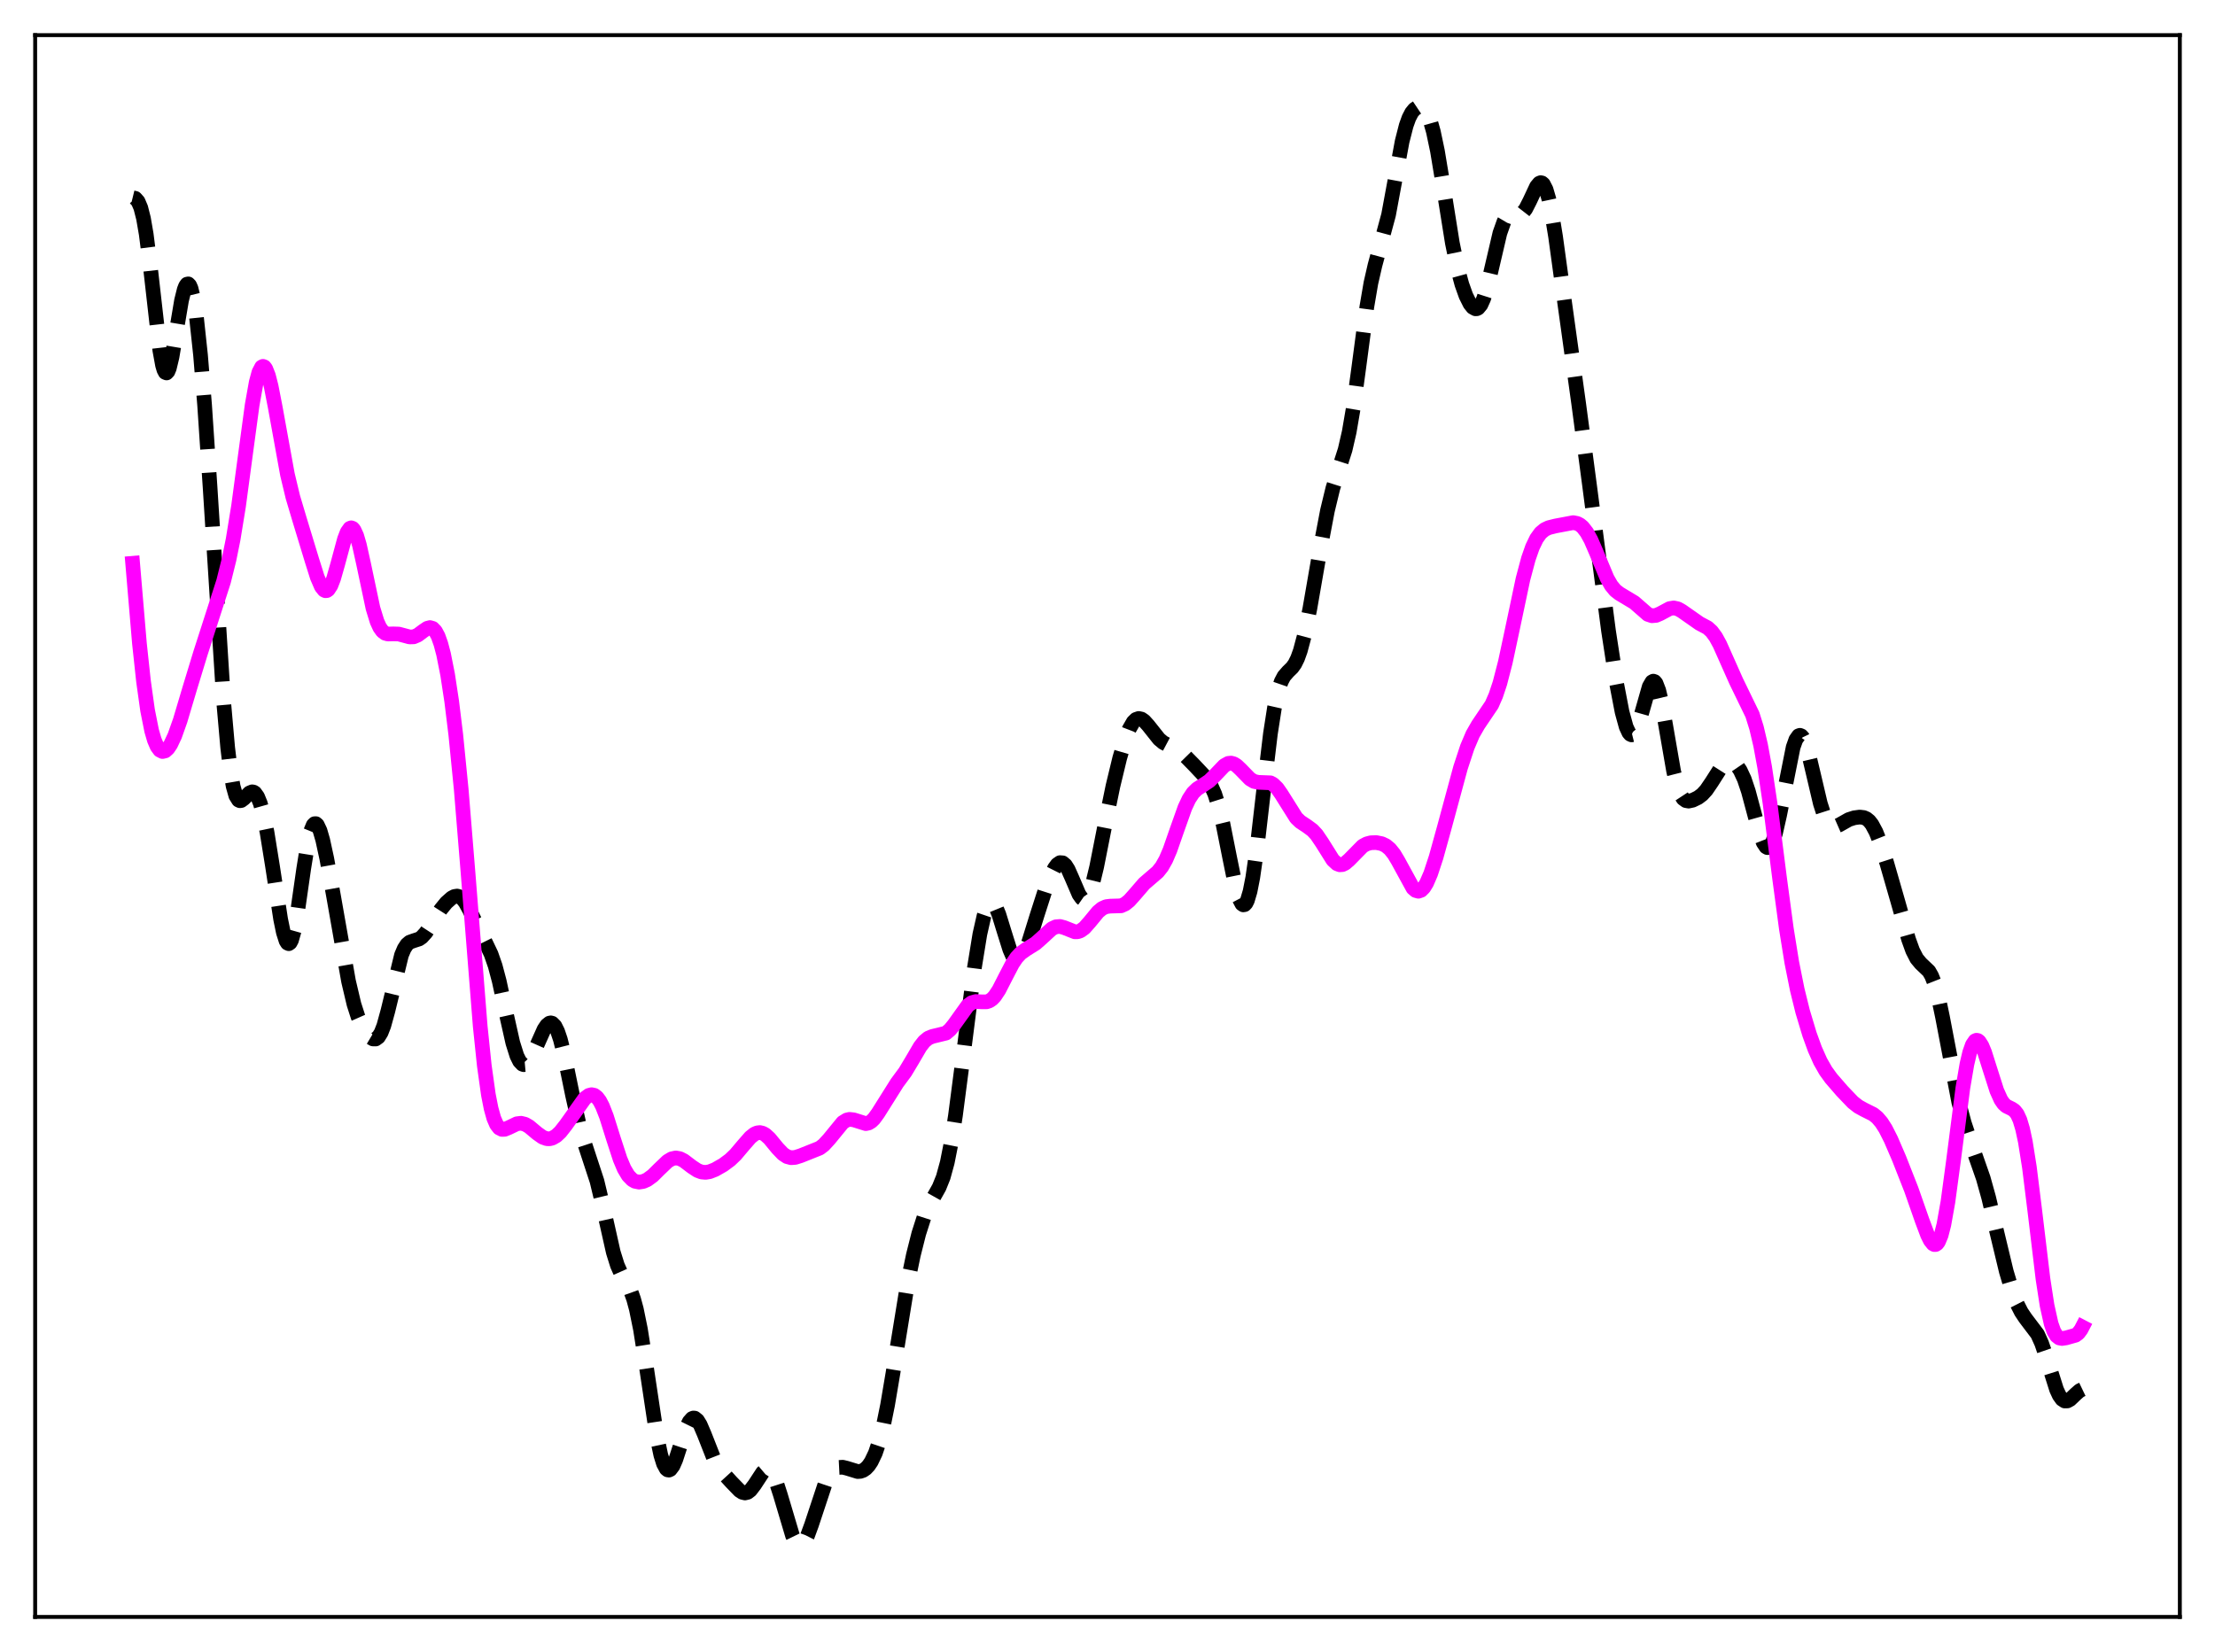 <?xml version="1.0" encoding="utf-8" standalone="no"?>
<!DOCTYPE svg PUBLIC "-//W3C//DTD SVG 1.1//EN"
  "http://www.w3.org/Graphics/SVG/1.1/DTD/svg11.dtd">
<svg xmlns:xlink="http://www.w3.org/1999/xlink" width="453.6pt" height="338.4pt" viewBox="0 0 453.6 338.4" xmlns="http://www.w3.org/2000/svg" version="1.1">
 <defs>
  <style type="text/css">*{stroke-linejoin: round; stroke-linecap: butt}</style>
 </defs>
 <g id="figure_1">
  <g id="patch_1">
   <path d="M 0 338.4 
L 453.6 338.4 
L 453.6 0 
L 0 0 
z
" style="fill: #ffffff"/>
  </g>
  <g id="axes_1">
   <g id="patch_2">
    <path d="M 7.2 331.2 
L 446.4 331.2 
L 446.4 7.2 
L 7.2 7.2 
z
" style="fill: #ffffff"/>
   </g>
   <g id="matplotlib.axis_1"/>
   <g id="matplotlib.axis_2"/>
   <g id="line2d_1">
    <path d="M 27.164 40.494 
L 27.72 40.63 
L 28.276 41.252 
L 28.832 42.556 
L 29.388 44.754 
L 29.944 47.97 
L 30.778 54.563 
L 32.725 71.743 
L 33.281 74.799 
L 33.559 75.748 
L 33.837 76.281 
L 34.115 76.395 
L 34.393 76.103 
L 34.671 75.431 
L 35.227 73.126 
L 36.061 68.16 
L 37.173 61.544 
L 37.729 59.303 
L 38.007 58.598 
L 38.285 58.208 
L 38.563 58.149 
L 38.842 58.432 
L 39.12 59.062 
L 39.676 61.351 
L 40.232 64.971 
L 41.066 72.731 
L 41.9 82.983 
L 43.012 99.673 
L 45.793 143.673 
L 46.627 153.142 
L 47.183 157.774 
L 47.739 161.027 
L 48.295 163 
L 48.851 163.893 
L 49.129 164.018 
L 49.407 163.978 
L 49.963 163.563 
L 51.076 162.425 
L 51.632 162.19 
L 51.91 162.235 
L 52.188 162.407 
L 52.744 163.175 
L 53.3 164.541 
L 53.856 166.506 
L 54.69 170.505 
L 55.802 177.407 
L 57.471 188.292 
L 58.027 190.993 
L 58.583 192.736 
L 58.861 193.176 
L 59.139 193.302 
L 59.417 193.106 
L 59.695 192.588 
L 60.251 190.632 
L 60.807 187.628 
L 62.197 177.925 
L 63.031 172.76 
L 63.588 170.347 
L 64.144 168.987 
L 64.422 168.718 
L 64.7 168.714 
L 64.978 168.962 
L 65.534 170.134 
L 66.09 172.05 
L 66.924 175.887 
L 68.314 183.59 
L 71.373 200.982 
L 72.485 205.692 
L 73.319 208.283 
L 74.153 210.172 
L 74.987 211.541 
L 75.822 212.479 
L 76.378 212.812 
L 76.934 212.824 
L 77.49 212.422 
L 78.046 211.526 
L 78.602 210.101 
L 79.436 207.07 
L 82.217 195.636 
L 82.773 194.325 
L 83.329 193.471 
L 83.885 192.992 
L 84.719 192.692 
L 85.831 192.334 
L 86.387 191.946 
L 87.221 191.022 
L 88.334 189.314 
L 90.28 186.268 
L 91.392 184.905 
L 92.504 183.917 
L 93.06 183.628 
L 93.616 183.541 
L 94.172 183.701 
L 94.729 184.134 
L 95.285 184.841 
L 96.119 186.342 
L 99.455 193.107 
L 100.568 195.439 
L 101.402 197.833 
L 102.236 200.972 
L 103.626 207.432 
L 105.016 213.616 
L 105.85 216.262 
L 106.406 217.388 
L 106.963 217.979 
L 107.241 218.078 
L 107.519 218.053 
L 108.075 217.66 
L 108.631 216.879 
L 109.465 215.203 
L 111.411 210.847 
L 111.967 210.015 
L 112.523 209.567 
L 112.802 209.515 
L 113.08 209.59 
L 113.636 210.148 
L 114.192 211.259 
L 114.748 212.901 
L 115.582 216.21 
L 117.25 224.353 
L 118.64 230.532 
L 119.753 234.309 
L 122.255 241.942 
L 123.367 246.581 
L 125.592 256.494 
L 126.426 259.168 
L 127.26 261.046 
L 129.206 264.556 
L 129.762 266.114 
L 130.318 268.169 
L 131.152 272.264 
L 132.265 279.307 
L 134.489 294.106 
L 135.323 298.05 
L 135.879 299.827 
L 136.435 300.855 
L 136.713 301.085 
L 136.991 301.129 
L 137.269 300.998 
L 137.826 300.257 
L 138.382 298.994 
L 139.494 295.583 
L 140.606 292.319 
L 141.162 291.195 
L 141.718 290.566 
L 141.996 290.455 
L 142.274 290.48 
L 142.83 290.925 
L 143.386 291.825 
L 144.221 293.766 
L 146.167 298.718 
L 147.001 300.281 
L 147.835 301.453 
L 149.782 303.588 
L 151.45 305.312 
L 152.006 305.674 
L 152.562 305.811 
L 153.118 305.674 
L 153.674 305.249 
L 154.508 304.159 
L 156.177 301.609 
L 156.733 301.138 
L 157.289 301.054 
L 157.845 301.423 
L 158.401 302.267 
L 158.957 303.553 
L 159.791 306.136 
L 162.294 314.545 
L 162.85 315.684 
L 163.406 316.34 
L 163.684 316.473 
L 163.962 316.473 
L 164.24 316.341 
L 164.796 315.699 
L 165.352 314.607 
L 166.186 312.336 
L 168.967 303.947 
L 169.801 302.302 
L 170.635 301.232 
L 171.191 300.807 
L 171.747 300.579 
L 172.581 300.536 
L 173.415 300.74 
L 175.64 301.422 
L 176.196 301.385 
L 176.752 301.189 
L 177.308 300.81 
L 177.864 300.222 
L 178.42 299.397 
L 179.254 297.656 
L 180.088 295.203 
L 180.923 291.932 
L 181.757 287.82 
L 182.869 281.243 
L 185.927 262.451 
L 187.04 257.087 
L 188.152 252.679 
L 189.264 249.213 
L 190.098 247.222 
L 191.21 245.193 
L 192.322 243.212 
L 193.157 241.138 
L 193.991 238.095 
L 194.825 233.878 
L 195.659 228.533 
L 197.049 217.853 
L 199.552 198.175 
L 200.664 191.338 
L 201.498 187.651 
L 202.054 186.03 
L 202.61 185.129 
L 202.888 184.953 
L 203.166 184.955 
L 203.444 185.129 
L 204 185.954 
L 204.556 187.306 
L 205.669 190.922 
L 206.781 194.466 
L 207.337 195.753 
L 207.893 196.549 
L 208.171 196.743 
L 208.449 196.798 
L 208.727 196.714 
L 209.283 196.152 
L 209.839 195.131 
L 210.673 192.964 
L 212.342 187.593 
L 214.01 182.399 
L 215.122 179.494 
L 215.956 177.83 
L 216.512 177.08 
L 217.068 176.699 
L 217.625 176.738 
L 218.181 177.211 
L 218.737 178.087 
L 219.571 179.962 
L 220.961 183.205 
L 221.517 183.985 
L 221.795 184.179 
L 222.073 184.221 
L 222.351 184.1 
L 222.629 183.81 
L 223.185 182.73 
L 223.742 181.035 
L 224.576 177.584 
L 226.244 169.143 
L 227.912 161.035 
L 229.302 155.277 
L 230.415 151.497 
L 231.249 149.336 
L 232.083 147.886 
L 232.639 147.352 
L 233.195 147.164 
L 233.751 147.286 
L 234.307 147.667 
L 235.141 148.589 
L 237.366 151.391 
L 238.2 152.091 
L 239.312 152.682 
L 241.258 153.624 
L 242.371 154.511 
L 244.595 156.776 
L 247.097 159.438 
L 247.931 160.755 
L 248.766 162.634 
L 249.6 165.261 
L 250.434 168.691 
L 251.824 175.687 
L 252.936 181.138 
L 253.77 184.098 
L 254.326 185.154 
L 254.605 185.348 
L 254.883 185.302 
L 255.161 185.006 
L 255.439 184.455 
L 255.995 182.587 
L 256.551 179.748 
L 257.385 173.948 
L 258.775 161.901 
L 260.165 150.278 
L 261 144.918 
L 261.834 141.196 
L 262.39 139.585 
L 262.946 138.526 
L 263.78 137.568 
L 264.614 136.755 
L 265.17 135.977 
L 265.726 134.85 
L 266.282 133.304 
L 267.117 130.179 
L 268.229 124.731 
L 270.453 111.905 
L 271.843 104.587 
L 272.955 99.994 
L 274.068 96.477 
L 275.458 92.13 
L 276.292 88.506 
L 277.126 83.633 
L 278.238 75.461 
L 279.907 62.857 
L 280.741 57.976 
L 281.575 54.334 
L 284.355 44.022 
L 285.468 38.005 
L 287.136 28.975 
L 287.97 25.709 
L 288.526 24.162 
L 289.082 23.084 
L 289.638 22.397 
L 290.194 22.025 
L 290.75 21.927 
L 291.306 22.115 
L 291.863 22.636 
L 292.419 23.566 
L 292.975 24.985 
L 293.531 26.951 
L 294.365 30.912 
L 295.477 37.618 
L 297.423 49.781 
L 298.536 55.172 
L 299.37 58.242 
L 300.204 60.579 
L 301.038 62.246 
L 301.594 62.944 
L 302.15 63.253 
L 302.428 63.24 
L 302.706 63.103 
L 303.262 62.431 
L 303.818 61.206 
L 304.375 59.461 
L 305.209 56.092 
L 307.155 47.752 
L 307.989 45.4 
L 308.545 44.461 
L 309.101 43.988 
L 309.657 43.864 
L 311.326 43.889 
L 311.882 43.514 
L 312.438 42.799 
L 313.272 41.17 
L 314.662 38.202 
L 315.218 37.531 
L 315.496 37.413 
L 315.774 37.468 
L 316.052 37.711 
L 316.609 38.799 
L 317.165 40.697 
L 317.721 43.343 
L 318.555 48.436 
L 320.223 60.592 
L 323.282 82.612 
L 325.506 99.346 
L 329.399 129.2 
L 331.067 140.063 
L 332.179 145.846 
L 333.013 148.883 
L 333.569 150.083 
L 333.847 150.404 
L 334.125 150.531 
L 334.403 150.462 
L 334.681 150.199 
L 335.238 149.132 
L 335.794 147.465 
L 337.74 140.636 
L 338.296 139.671 
L 338.574 139.52 
L 338.852 139.615 
L 339.13 139.962 
L 339.686 141.402 
L 340.242 143.734 
L 341.077 148.392 
L 342.745 158.029 
L 343.579 161.33 
L 344.135 162.743 
L 344.691 163.59 
L 345.247 163.994 
L 345.803 164.093 
L 346.637 163.913 
L 347.75 163.371 
L 348.584 162.742 
L 349.418 161.837 
L 350.53 160.206 
L 352.198 157.588 
L 353.032 156.657 
L 353.589 156.274 
L 354.145 156.106 
L 354.701 156.162 
L 355.257 156.45 
L 355.813 156.986 
L 356.369 157.8 
L 357.203 159.59 
L 358.037 162.068 
L 359.428 167.258 
L 360.54 171.197 
L 361.096 172.619 
L 361.652 173.457 
L 361.93 173.619 
L 362.208 173.595 
L 362.486 173.382 
L 363.042 172.386 
L 363.598 170.675 
L 364.432 167.004 
L 367.213 153.05 
L 367.769 151.494 
L 368.325 150.705 
L 368.603 150.613 
L 368.881 150.723 
L 369.159 151.029 
L 369.715 152.187 
L 370.271 153.966 
L 371.383 158.66 
L 372.774 164.577 
L 373.608 167.167 
L 374.164 168.325 
L 374.72 169.03 
L 375.276 169.337 
L 375.832 169.332 
L 376.666 168.966 
L 378.613 167.865 
L 379.725 167.51 
L 380.837 167.36 
L 381.671 167.459 
L 382.227 167.705 
L 382.783 168.157 
L 383.339 168.858 
L 384.174 170.411 
L 385.008 172.513 
L 386.398 176.821 
L 388.622 184.55 
L 390.847 192.402 
L 391.681 194.711 
L 392.515 196.346 
L 393.349 197.347 
L 395.017 198.934 
L 395.573 199.907 
L 396.129 201.314 
L 396.964 204.333 
L 397.798 208.321 
L 401.134 225.809 
L 402.246 229.994 
L 403.637 234.159 
L 406.139 241.327 
L 407.251 245.312 
L 408.92 252.357 
L 410.866 260.456 
L 411.978 264.193 
L 413.09 267.094 
L 413.924 268.737 
L 414.758 269.987 
L 417.261 273.294 
L 418.095 275.141 
L 418.929 277.574 
L 421.154 284.633 
L 421.71 285.828 
L 422.266 286.611 
L 422.822 286.973 
L 423.378 286.958 
L 423.934 286.651 
L 425.046 285.586 
L 425.88 284.848 
L 426.436 284.581 
L 426.436 284.581 
" clip-path="url(#pee72b73a91)" style="fill: none; stroke-dasharray: 11.1,4.8; stroke-dashoffset: 0; stroke: #000000; stroke-width: 3"/>
   </g>
   <g id="line2d_2">
    <path d="M 27.164 115.375 
L 28.554 131.785 
L 29.388 139.548 
L 30.222 145.497 
L 31.056 149.689 
L 31.612 151.602 
L 32.168 152.9 
L 32.725 153.657 
L 33.281 153.942 
L 33.837 153.812 
L 34.393 153.314 
L 34.949 152.488 
L 35.783 150.719 
L 36.895 147.587 
L 38.842 141.048 
L 41.066 133.755 
L 45.793 119.072 
L 46.905 114.6 
L 47.739 110.48 
L 48.851 103.659 
L 50.241 93.297 
L 51.632 82.998 
L 52.466 78.309 
L 53.022 76.244 
L 53.578 75.179 
L 53.856 75.037 
L 54.134 75.15 
L 54.412 75.513 
L 54.968 76.922 
L 55.524 79.106 
L 56.358 83.385 
L 58.861 97.173 
L 59.973 101.816 
L 61.363 106.484 
L 63.866 114.712 
L 64.978 118.242 
L 65.812 120.171 
L 66.368 120.869 
L 66.646 121.001 
L 66.924 120.977 
L 67.202 120.792 
L 67.758 119.946 
L 68.314 118.52 
L 69.148 115.595 
L 70.539 110.439 
L 71.095 108.993 
L 71.651 108.213 
L 71.929 108.112 
L 72.207 108.215 
L 72.485 108.521 
L 73.041 109.726 
L 73.597 111.621 
L 74.431 115.375 
L 76.378 124.577 
L 77.212 127.297 
L 77.768 128.516 
L 78.324 129.295 
L 78.88 129.712 
L 79.436 129.871 
L 80.548 129.841 
L 81.66 129.875 
L 82.773 130.171 
L 83.885 130.47 
L 84.719 130.444 
L 85.553 130.091 
L 86.665 129.257 
L 87.499 128.692 
L 88.056 128.545 
L 88.612 128.711 
L 89.168 129.28 
L 89.724 130.324 
L 90.28 131.888 
L 90.836 133.995 
L 91.67 138.199 
L 92.504 143.68 
L 93.338 150.491 
L 94.451 161.701 
L 95.841 178.703 
L 98.343 210.239 
L 99.177 218.254 
L 100.011 224.22 
L 100.568 227.051 
L 101.124 229.051 
L 101.68 230.339 
L 102.236 231.055 
L 102.792 231.34 
L 103.348 231.325 
L 104.182 230.985 
L 105.85 230.183 
L 106.685 230.077 
L 107.519 230.276 
L 108.353 230.759 
L 110.021 232.155 
L 111.133 232.941 
L 111.967 233.243 
L 112.523 233.265 
L 113.08 233.136 
L 113.914 232.658 
L 114.748 231.873 
L 115.86 230.457 
L 119.753 224.986 
L 120.587 224.374 
L 121.143 224.229 
L 121.699 224.347 
L 122.255 224.764 
L 122.811 225.505 
L 123.367 226.569 
L 124.201 228.706 
L 125.592 233.136 
L 126.982 237.409 
L 127.816 239.39 
L 128.65 240.796 
L 129.484 241.654 
L 130.04 241.969 
L 130.874 242.137 
L 131.709 242.012 
L 132.543 241.646 
L 133.655 240.834 
L 135.045 239.458 
L 136.713 237.865 
L 137.548 237.367 
L 138.382 237.182 
L 139.216 237.326 
L 140.05 237.752 
L 141.718 239.016 
L 142.83 239.747 
L 143.665 240.065 
L 144.499 240.143 
L 145.333 240.002 
L 146.445 239.564 
L 148.113 238.61 
L 149.503 237.58 
L 150.616 236.516 
L 152.284 234.541 
L 153.674 232.954 
L 154.508 232.292 
L 155.064 232.047 
L 155.62 231.985 
L 156.177 232.115 
L 156.733 232.427 
L 157.567 233.186 
L 159.235 235.207 
L 160.347 236.371 
L 161.181 236.918 
L 162.015 237.14 
L 162.85 237.078 
L 163.962 236.729 
L 167.854 235.173 
L 168.689 234.537 
L 169.801 233.328 
L 172.581 229.927 
L 173.415 229.411 
L 173.971 229.282 
L 174.806 229.375 
L 177.308 230.157 
L 177.864 230.034 
L 178.42 229.705 
L 178.976 229.166 
L 179.81 228.016 
L 183.703 221.825 
L 185.371 219.567 
L 186.762 217.248 
L 188.43 214.397 
L 189.264 213.328 
L 190.098 212.638 
L 190.932 212.297 
L 193.713 211.621 
L 194.547 210.915 
L 195.381 209.886 
L 198.161 206.004 
L 198.995 205.388 
L 199.83 205.15 
L 200.942 205.203 
L 202.054 205.204 
L 202.61 205.016 
L 203.166 204.636 
L 203.722 204.047 
L 204.556 202.791 
L 205.947 200.069 
L 207.337 197.404 
L 208.171 196.166 
L 209.005 195.266 
L 210.117 194.466 
L 212.064 193.253 
L 213.176 192.277 
L 215.4 190.235 
L 216.234 189.837 
L 217.068 189.77 
L 217.903 189.996 
L 220.127 190.873 
L 220.683 190.858 
L 221.239 190.673 
L 222.073 190.073 
L 223.185 188.813 
L 224.854 186.786 
L 225.688 186.089 
L 226.522 185.712 
L 227.356 185.607 
L 229.58 185.541 
L 230.415 185.163 
L 231.249 184.491 
L 232.361 183.249 
L 234.307 180.991 
L 235.697 179.792 
L 237.088 178.595 
L 237.922 177.548 
L 238.756 176.073 
L 239.59 174.128 
L 240.98 170.14 
L 242.649 165.443 
L 243.483 163.668 
L 244.317 162.408 
L 245.151 161.592 
L 246.263 160.887 
L 247.653 159.955 
L 248.766 158.865 
L 250.712 156.825 
L 251.546 156.364 
L 252.102 156.304 
L 252.658 156.453 
L 253.214 156.795 
L 254.048 157.578 
L 255.995 159.577 
L 256.829 160.067 
L 257.663 160.247 
L 260.165 160.344 
L 260.721 160.65 
L 261.556 161.461 
L 262.39 162.655 
L 265.448 167.521 
L 266.282 168.321 
L 267.673 169.242 
L 268.785 170.064 
L 269.619 170.965 
L 270.731 172.606 
L 272.955 176.153 
L 273.79 176.921 
L 274.346 177.135 
L 274.902 177.1 
L 275.458 176.838 
L 276.292 176.117 
L 279.072 173.289 
L 279.907 172.844 
L 280.741 172.623 
L 281.853 172.588 
L 282.965 172.815 
L 283.799 173.216 
L 284.633 173.905 
L 285.468 174.945 
L 286.302 176.335 
L 289.36 181.927 
L 289.916 182.406 
L 290.472 182.561 
L 291.028 182.362 
L 291.585 181.802 
L 292.141 180.899 
L 292.975 178.974 
L 294.087 175.598 
L 295.755 169.58 
L 299.092 157.252 
L 300.482 153.028 
L 301.594 150.412 
L 302.706 148.475 
L 305.487 144.355 
L 306.321 142.452 
L 307.155 139.946 
L 308.267 135.65 
L 309.657 129.144 
L 311.882 118.611 
L 312.994 114.442 
L 313.828 112.058 
L 314.662 110.324 
L 315.496 109.171 
L 316.331 108.473 
L 317.165 108.081 
L 318.555 107.734 
L 322.169 107.053 
L 323.004 107.219 
L 323.56 107.511 
L 324.116 107.98 
L 324.95 109.053 
L 325.784 110.57 
L 326.896 113.137 
L 329.121 118.461 
L 329.955 119.917 
L 330.789 120.933 
L 331.623 121.581 
L 334.681 123.42 
L 337.462 125.848 
L 338.296 126.126 
L 339.13 126.057 
L 339.964 125.704 
L 341.911 124.661 
L 342.745 124.521 
L 343.579 124.699 
L 344.413 125.167 
L 348.028 127.698 
L 349.696 128.584 
L 350.53 129.348 
L 351.364 130.485 
L 352.198 132.01 
L 353.589 135.138 
L 355.535 139.514 
L 358.871 146.391 
L 359.706 149.07 
L 360.54 152.609 
L 361.374 157.126 
L 362.486 164.598 
L 364.432 179.895 
L 365.823 190.247 
L 366.935 197.143 
L 368.047 202.699 
L 369.159 207.202 
L 370.549 211.831 
L 371.661 214.9 
L 372.774 217.402 
L 373.886 219.354 
L 374.998 220.888 
L 377.222 223.456 
L 379.447 225.785 
L 380.559 226.655 
L 381.671 227.271 
L 383.617 228.245 
L 384.452 228.925 
L 385.286 229.903 
L 386.12 231.208 
L 387.232 233.399 
L 388.9 237.274 
L 391.403 243.644 
L 393.627 250 
L 394.739 252.965 
L 395.295 254.086 
L 395.851 254.785 
L 396.129 254.931 
L 396.407 254.918 
L 396.686 254.732 
L 396.964 254.359 
L 397.52 253.016 
L 398.076 250.856 
L 398.91 246.174 
L 400.022 237.934 
L 401.968 222.83 
L 402.803 217.954 
L 403.359 215.592 
L 403.915 214.008 
L 404.471 213.199 
L 404.749 213.074 
L 405.027 213.124 
L 405.305 213.337 
L 405.861 214.202 
L 406.417 215.543 
L 407.529 219.06 
L 408.92 223.415 
L 409.754 225.266 
L 410.31 226.073 
L 410.866 226.576 
L 411.978 227.118 
L 412.534 227.491 
L 413.09 228.189 
L 413.646 229.394 
L 414.202 231.252 
L 414.758 233.846 
L 415.593 239.106 
L 416.705 248.057 
L 418.373 261.967 
L 419.207 267.385 
L 420.041 271.133 
L 420.597 272.7 
L 421.154 273.627 
L 421.71 274.062 
L 422.266 274.17 
L 423.1 274.045 
L 425.046 273.496 
L 425.602 273.088 
L 426.158 272.353 
L 426.436 271.819 
L 426.436 271.819 
" clip-path="url(#pee72b73a91)" style="fill: none; stroke: #ff00ff; stroke-width: 3; stroke-linecap: square"/>
   </g>
   <g id="patch_3">
    <path d="M 7.2 331.2 
L 7.2 7.2 
" style="fill: none; stroke: #000000; stroke-width: 0.8; stroke-linejoin: miter; stroke-linecap: square"/>
   </g>
   <g id="patch_4">
    <path d="M 446.4 331.2 
L 446.4 7.2 
" style="fill: none; stroke: #000000; stroke-width: 0.8; stroke-linejoin: miter; stroke-linecap: square"/>
   </g>
   <g id="patch_5">
    <path d="M 7.2 331.2 
L 446.4 331.2 
" style="fill: none; stroke: #000000; stroke-width: 0.8; stroke-linejoin: miter; stroke-linecap: square"/>
   </g>
   <g id="patch_6">
    <path d="M 7.2 7.2 
L 446.4 7.2 
" style="fill: none; stroke: #000000; stroke-width: 0.8; stroke-linejoin: miter; stroke-linecap: square"/>
   </g>
  </g>
 </g>
 <defs>
  <clipPath id="pee72b73a91">
   <rect x="7.2" y="7.2" width="439.2" height="324"/>
  </clipPath>
 </defs>
</svg>
